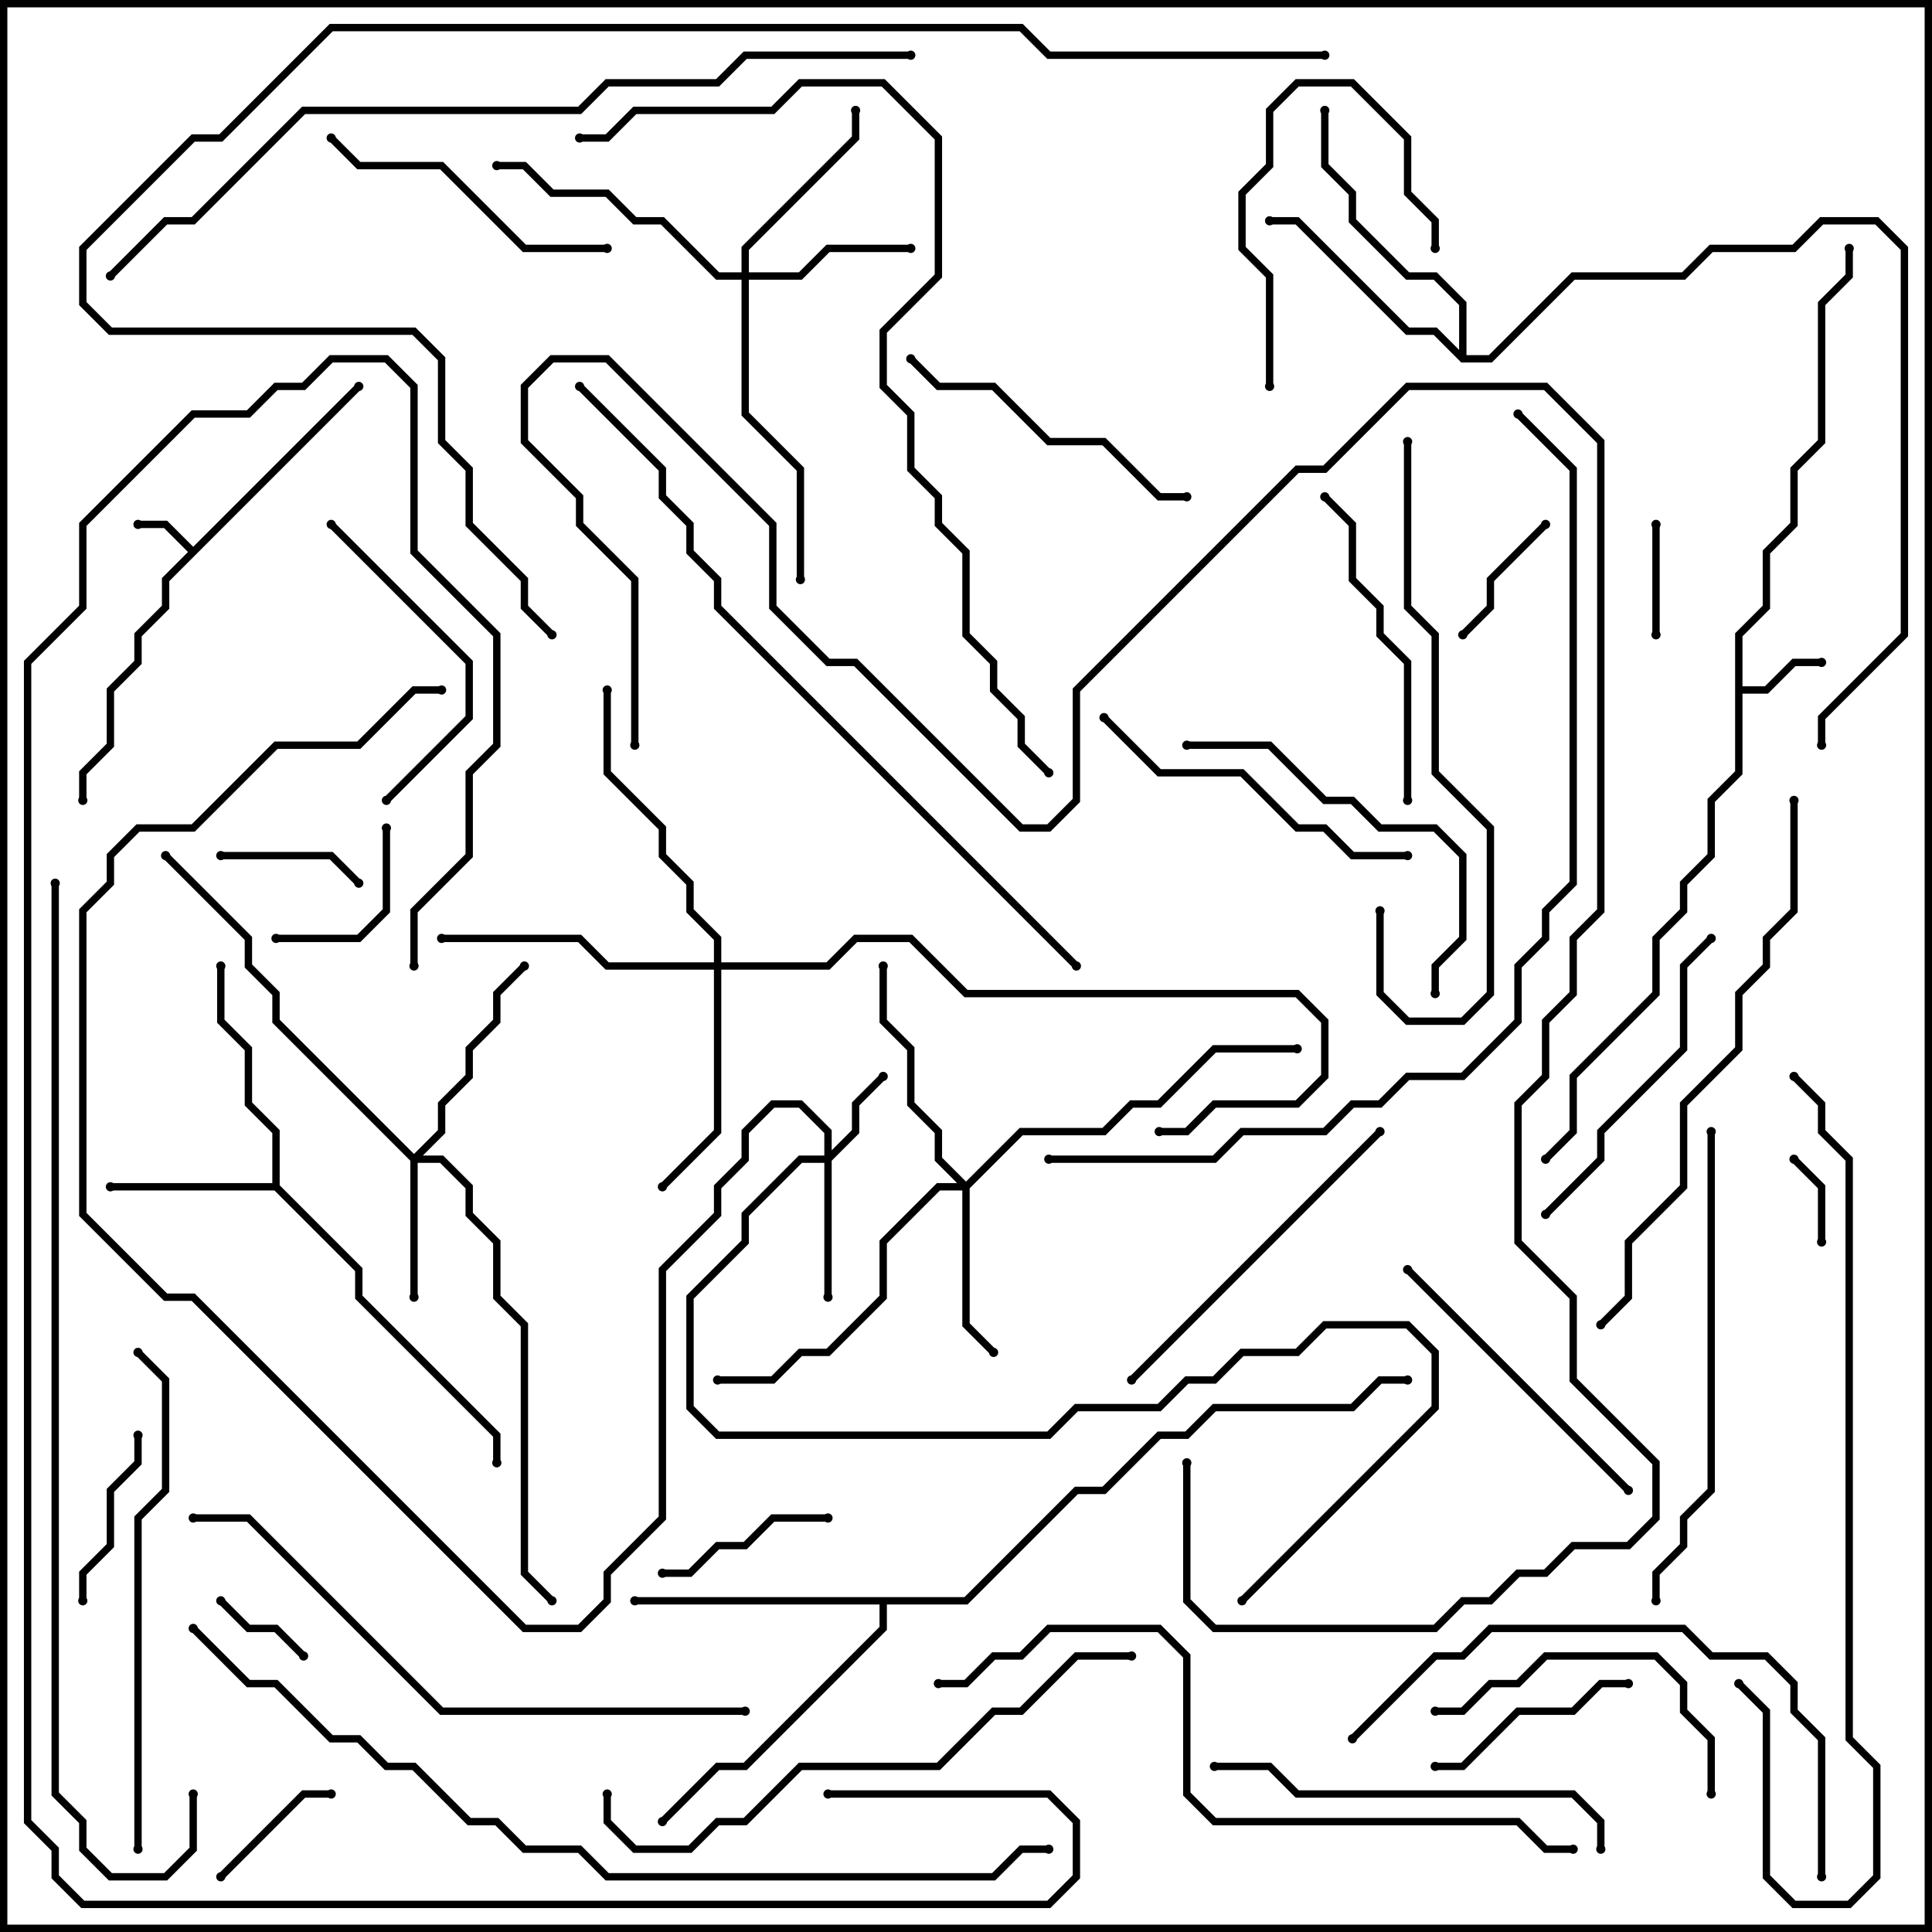 <svg version="1.1" width="105" height="105" xmlns="http://www.w3.org/2000/svg"><path d="M10.5,29.717L19.359,20.859L19.641,21.141L9.2,31.583L9.2,33.083L7.7,34.583L7.7,36.083L6.2,37.583L6.2,40.583L4.7,42.083L4.7,43.5L4.3,43.5L4.3,41.917L5.8,40.417L5.8,37.417L7.3,35.917L7.3,34.417L8.8,32.917L8.8,31.417L10.217,30L8.917,28.7L7.5,28.7L7.5,28.3L9.083,28.3z" stroke="none"/><path d="M94.3,34.417L95.8,32.917L95.8,29.917L97.3,28.417L97.3,25.417L98.8,23.917L98.8,16.417L100.3,14.917L100.3,13.5L100.7,13.5L100.7,15.083L99.2,16.583L99.2,24.083L97.7,25.583L97.7,28.583L96.2,30.083L96.2,33.083L94.7,34.583L94.7,37.3L95.917,37.3L97.417,35.8L99,35.8L99,36.2L97.583,36.2L96.083,37.7L94.7,37.7L94.7,42.083L93.2,43.583L93.2,46.583L91.7,48.083L91.7,49.583L90.2,51.083L90.2,54.083L85.7,58.583L85.7,61.583L84.141,63.141L83.859,62.859L85.3,61.417L85.3,58.417L89.8,53.917L89.8,50.917L91.3,49.417L91.3,47.917L92.8,46.417L92.8,43.417L94.3,41.917z" stroke="none"/><path d="M14.8,64.3L14.8,61.583L13.3,60.083L13.3,57.083L11.8,55.583L11.8,52.5L12.2,52.5L12.2,55.417L13.7,56.917L13.7,59.917L15.2,61.417L15.2,64.417L19.7,68.917L19.7,70.417L27.2,77.917L27.2,79.5L26.8,79.5L26.8,78.083L19.3,70.583L19.3,69.083L14.917,64.7L6,64.7L6,64.3z" stroke="none"/><path d="M79.3,19.017L79.3,16.583L77.917,15.2L76.417,15.2L73.3,12.083L73.3,10.583L71.8,9.083L71.8,6L72.2,6L72.2,8.917L73.7,10.417L73.7,11.917L76.583,14.8L78.083,14.8L79.7,16.417L79.7,19.3L80.917,19.3L85.417,14.8L91.417,14.8L92.917,13.3L97.417,13.3L98.917,11.8L102.083,11.8L103.7,13.417L103.7,34.583L99.2,39.083L99.2,40.5L98.8,40.5L98.8,38.917L103.3,34.417L103.3,13.583L101.917,12.2L99.083,12.2L97.583,13.7L93.083,13.7L91.583,15.2L85.583,15.2L81.083,19.7L79.417,19.7L77.917,18.2L76.417,18.2L70.417,12.2L69,12.2L69,11.8L70.583,11.8L76.583,17.8L78.083,17.8z" stroke="none"/><path d="M52.417,86.8L58.417,80.8L59.917,80.8L62.917,77.8L64.417,77.8L65.917,76.3L73.417,76.3L74.917,74.8L76.5,74.8L76.5,75.2L75.083,75.2L73.583,76.7L66.083,76.7L64.583,78.2L63.083,78.2L60.083,81.2L58.583,81.2L52.583,87.2L48.2,87.2L48.2,88.583L40.583,96.2L39.083,96.2L36.141,99.141L35.859,98.859L38.917,95.8L40.417,95.8L47.8,88.417L47.8,87.2L34.5,87.2L34.5,86.8z" stroke="none"/><path d="M44.8,62.8L44.8,61.583L43.417,60.2L42.083,60.2L40.7,61.583L40.7,63.083L39.2,64.583L39.2,66.083L36.2,69.083L36.2,82.583L33.2,85.583L33.2,87.083L31.583,88.7L28.417,88.7L10.417,70.7L8.917,70.7L4.3,66.083L4.3,49.417L5.8,47.917L5.8,46.417L7.417,44.8L10.417,44.8L14.917,40.3L19.417,40.3L22.417,37.3L24,37.3L24,37.7L22.583,37.7L19.583,40.7L15.083,40.7L10.583,45.2L7.583,45.2L6.2,46.583L6.2,48.083L4.7,49.583L4.7,65.917L9.083,70.3L10.583,70.3L28.583,88.3L31.417,88.3L32.8,86.917L32.8,85.417L35.8,82.417L35.8,68.917L38.8,65.917L38.8,64.417L40.3,62.917L40.3,61.417L41.917,59.8L43.583,59.8L45.2,61.417L45.2,62.517L46.3,61.417L46.3,59.917L47.859,58.359L48.141,58.641L46.7,60.083L46.7,61.583L45.2,63.083L45.2,70.5L44.8,70.5L44.8,63.2L43.583,63.2L40.7,66.083L40.7,67.583L37.7,70.583L37.7,76.417L39.083,77.8L56.917,77.8L58.417,76.3L62.917,76.3L64.417,74.8L65.917,74.8L67.417,73.3L70.417,73.3L71.917,71.8L76.583,71.8L78.2,73.417L78.2,76.583L67.641,87.141L67.359,86.859L77.8,76.417L77.8,73.583L76.417,72.2L72.083,72.2L70.583,73.7L67.583,73.7L66.083,75.2L64.583,75.2L63.083,76.7L58.583,76.7L57.083,78.2L38.917,78.2L37.3,76.583L37.3,70.417L40.3,67.417L40.3,65.917L43.417,62.8z" stroke="none"/><path d="M22.5,62.717L23.8,61.417L23.8,59.917L25.3,58.417L25.3,56.917L26.8,55.417L26.8,53.917L28.359,52.359L28.641,52.641L27.2,54.083L27.2,55.583L25.7,57.083L25.7,58.583L24.2,60.083L24.2,61.583L22.983,62.8L24.083,62.8L25.7,64.417L25.7,65.917L27.2,67.417L27.2,70.417L28.7,71.917L28.7,85.417L30.141,86.859L29.859,87.141L28.3,85.583L28.3,72.083L26.8,70.583L26.8,67.583L25.3,66.083L25.3,64.583L23.917,63.2L22.7,63.2L22.7,70.5L22.3,70.5L22.3,63.083L14.8,55.583L14.8,54.083L13.3,52.583L13.3,51.083L8.859,46.641L9.141,46.359L13.7,50.917L13.7,52.417L15.2,53.917L15.2,55.417z" stroke="none"/><path d="M52.5,64.217L55.417,61.3L59.917,61.3L61.417,59.8L62.917,59.8L65.917,56.8L70.5,56.8L70.5,57.2L66.083,57.2L63.083,60.2L61.583,60.2L60.083,61.7L55.583,61.7L52.7,64.583L52.7,71.917L54.141,73.359L53.859,73.641L52.3,72.083L52.3,64.7L51.083,64.7L48.2,67.583L48.2,70.583L45.083,73.7L43.583,73.7L42.083,75.2L39,75.2L39,74.8L41.917,74.8L43.417,73.3L44.917,73.3L47.8,70.417L47.8,67.417L50.917,64.3L52.017,64.3L50.8,63.083L50.8,61.583L49.3,60.083L49.3,57.083L47.8,55.583L47.8,52.5L48.2,52.5L48.2,55.417L49.7,56.917L49.7,59.917L51.2,61.417L51.2,62.917z" stroke="none"/><path d="M40.3,14.8L40.3,13.417L46.3,7.417L46.3,6L46.7,6L46.7,7.583L40.7,13.583L40.7,14.8L43.417,14.8L44.917,13.3L49.5,13.3L49.5,13.7L45.083,13.7L43.583,15.2L40.7,15.2L40.7,22.417L43.7,25.417L43.7,31.5L43.3,31.5L43.3,25.583L40.3,22.583L40.3,15.2L38.917,15.2L35.917,12.2L34.417,12.2L32.917,10.7L29.917,10.7L28.417,9.2L27,9.2L27,8.8L28.583,8.8L30.083,10.3L33.083,10.3L34.583,11.8L36.083,11.8L39.083,14.8z" stroke="none"/><path d="M38.8,52.3L38.8,51.083L37.3,49.583L37.3,48.083L35.8,46.583L35.8,45.083L32.8,42.083L32.8,37.5L33.2,37.5L33.2,41.917L36.2,44.917L36.2,46.417L37.7,47.917L37.7,49.417L39.2,50.917L39.2,52.3L44.917,52.3L46.417,50.8L49.583,50.8L52.583,53.8L70.583,53.8L72.2,55.417L72.2,58.583L70.583,60.2L66.083,60.2L64.583,61.7L63,61.7L63,61.3L64.417,61.3L65.917,59.8L70.417,59.8L71.8,58.417L71.8,55.583L70.417,54.2L52.417,54.2L49.417,51.2L46.583,51.2L45.083,52.7L39.2,52.7L39.2,61.583L36.141,64.641L35.859,64.359L38.8,61.417L38.8,52.7L32.917,52.7L31.417,51.2L24,51.2L24,50.8L31.583,50.8L33.083,52.3z" stroke="none"/><path d="M99.2,67.5L98.8,67.5L98.8,64.583L97.359,63.141L97.641,62.859L99.2,64.417z" stroke="none"/><path d="M11.859,87.141L12.141,86.859L13.583,88.3L15.083,88.3L16.641,89.859L16.359,90.141L14.917,88.7L13.417,88.7z" stroke="none"/><path d="M90.2,34.5L89.8,34.5L89.8,28.5L90.2,28.5z" stroke="none"/><path d="M18,97.3L18,97.7L16.583,97.7L12.141,102.141L11.859,101.859L16.417,97.3z" stroke="none"/><path d="M79.641,34.641L79.359,34.359L80.8,32.917L80.8,31.417L83.859,28.359L84.141,28.641L81.2,31.583L81.2,33.083z" stroke="none"/><path d="M12,46.7L12,46.3L18.083,46.3L19.641,47.859L19.359,48.141L17.917,46.7z" stroke="none"/><path d="M20.8,45L21.2,45L21.2,49.583L19.583,51.2L15,51.2L15,50.8L19.417,50.8L20.8,49.417z" stroke="none"/><path d="M45,82.3L45,82.7L42.083,82.7L40.583,84.2L39.083,84.2L37.583,85.7L36,85.7L36,85.3L37.417,85.3L38.917,83.8L40.417,83.8L41.917,82.3z" stroke="none"/><path d="M4.7,87L4.3,87L4.3,85.417L5.8,83.917L5.8,80.917L7.3,79.417L7.3,78L7.7,78L7.7,79.583L6.2,81.083L6.2,84.083L4.7,85.583z" stroke="none"/><path d="M78,96.2L78,95.8L79.417,95.8L82.417,92.8L85.417,92.8L86.917,91.3L88.5,91.3L88.5,91.7L87.083,91.7L85.583,93.2L82.583,93.2L79.583,96.2z" stroke="none"/><path d="M69.2,21L68.8,21L68.8,15.083L67.3,13.583L67.3,10.417L68.8,8.917L68.8,5.917L70.417,4.3L73.583,4.3L76.7,7.417L76.7,10.417L78.2,11.917L78.2,13.5L77.8,13.5L77.8,12.083L76.3,10.583L76.3,7.583L73.417,4.7L70.583,4.7L69.2,6.083L69.2,9.083L67.7,10.583L67.7,13.417L69.2,14.917z" stroke="none"/><path d="M21.141,43.641L20.859,43.359L25.3,38.917L25.3,36.083L17.859,28.641L18.141,28.359L25.7,35.917L25.7,39.083z" stroke="none"/><path d="M93.2,97.5L92.8,97.5L92.8,94.583L91.3,93.083L91.3,91.583L89.917,90.2L84.083,90.2L82.583,91.7L81.083,91.7L79.583,93.2L78,93.2L78,92.8L79.417,92.8L80.917,91.3L82.417,91.3L83.917,89.8L90.083,89.8L91.7,91.417L91.7,92.917L93.2,94.417z" stroke="none"/><path d="M33,13.3L33,13.7L28.417,13.7L23.917,9.2L19.417,9.2L17.859,7.641L18.141,7.359L19.583,8.8L24.083,8.8L28.583,13.3z" stroke="none"/><path d="M49.359,19.641L49.641,19.359L51.083,20.8L54.083,20.8L57.083,23.8L60.083,23.8L63.083,26.8L64.5,26.8L64.5,27.2L62.917,27.2L59.917,24.2L56.917,24.2L53.917,21.2L50.917,21.2z" stroke="none"/><path d="M88.641,80.859L88.359,81.141L76.359,69.141L76.641,68.859z" stroke="none"/><path d="M71.859,27.141L72.141,26.859L73.7,28.417L73.7,31.417L75.2,32.917L75.2,34.417L76.7,35.917L76.7,43.5L76.3,43.5L76.3,36.083L74.8,34.583L74.8,33.083L73.3,31.583L73.3,28.583z" stroke="none"/><path d="M92.859,50.859L93.141,51.141L91.7,52.583L91.7,57.083L87.2,61.583L87.2,63.083L84.141,66.141L83.859,65.859L86.8,62.917L86.8,61.417L91.3,56.917L91.3,52.417z" stroke="none"/><path d="M76.5,46.3L76.5,46.7L73.417,46.7L71.917,45.2L70.417,45.2L67.417,42.2L62.917,42.2L59.859,39.141L60.141,38.859L63.083,41.8L67.583,41.8L70.583,44.8L72.083,44.8L73.583,46.3z" stroke="none"/><path d="M74.859,61.359L75.141,61.641L61.641,75.141L61.359,74.859z" stroke="none"/><path d="M64.5,40.7L64.5,40.3L69.083,40.3L72.083,43.3L73.583,43.3L75.083,44.8L78.083,44.8L79.7,46.417L79.7,51.083L78.2,52.583L78.2,54L77.8,54L77.8,52.417L79.3,50.917L79.3,46.583L77.917,45.2L74.917,45.2L73.417,43.7L71.917,43.7L68.917,40.7z" stroke="none"/><path d="M87.2,100.5L86.8,100.5L86.8,99.083L85.417,97.7L70.417,97.7L68.917,96.2L66,96.2L66,95.8L69.083,95.8L70.583,97.3L85.583,97.3L87.2,98.917z" stroke="none"/><path d="M76.3,24L76.7,24L76.7,32.917L78.2,34.417L78.2,41.917L81.2,44.917L81.2,54.083L79.583,55.7L76.417,55.7L74.8,54.083L74.8,49.5L75.2,49.5L75.2,53.917L76.583,55.3L79.417,55.3L80.8,53.917L80.8,45.083L77.8,42.083L77.8,34.583L76.3,33.083z" stroke="none"/><path d="M92.8,61.5L93.2,61.5L93.2,81.083L91.7,82.583L91.7,84.083L90.2,85.583L90.2,87L89.8,87L89.8,85.417L91.3,83.917L91.3,82.417L92.8,80.917z" stroke="none"/><path d="M99.2,102L98.8,102L98.8,94.583L97.3,93.083L97.3,91.583L95.917,90.2L92.917,90.2L91.417,88.7L81.083,88.7L79.583,90.2L78.083,90.2L73.641,94.641L73.359,94.359L77.917,89.8L79.417,89.8L80.917,88.3L91.583,88.3L93.083,89.8L96.083,89.8L97.7,91.417L97.7,92.917L99.2,94.417z" stroke="none"/><path d="M7.7,100.5L7.3,100.5L7.3,82.417L8.8,80.917L8.8,75.083L7.359,73.641L7.641,73.359L9.2,74.917L9.2,81.083L7.7,82.583z" stroke="none"/><path d="M61.5,89.8L61.5,90.2L58.583,90.2L55.583,93.2L54.083,93.2L51.083,96.2L43.583,96.2L40.583,99.2L39.083,99.2L37.583,100.7L34.417,100.7L32.8,99.083L32.8,97.5L33.2,97.5L33.2,98.917L34.583,100.3L37.417,100.3L38.917,98.8L40.417,98.8L43.417,95.8L50.917,95.8L53.917,92.8L55.417,92.8L58.417,89.8z" stroke="none"/><path d="M97.3,43.5L97.7,43.5L97.7,49.583L96.2,51.083L96.2,52.583L94.7,54.083L94.7,57.083L91.7,60.083L91.7,64.583L88.7,67.583L88.7,70.583L87.141,72.141L86.859,71.859L88.3,70.417L88.3,67.417L91.3,64.417L91.3,59.917L94.3,56.917L94.3,53.917L95.8,52.417L95.8,50.917L97.3,49.417z" stroke="none"/><path d="M40.5,92.8L40.5,93.2L23.917,93.2L13.417,82.7L10.5,82.7L10.5,82.3L13.583,82.3L24.083,92.8z" stroke="none"/><path d="M97.359,58.641L97.641,58.359L99.2,59.917L99.2,61.417L100.7,62.917L100.7,94.417L102.2,95.917L102.2,102.083L100.583,103.7L97.417,103.7L95.8,102.083L95.8,93.083L94.359,91.641L94.641,91.359L96.2,92.917L96.2,101.917L97.583,103.3L100.417,103.3L101.8,101.917L101.8,96.083L100.3,94.583L100.3,63.083L98.8,61.583L98.8,60.083z" stroke="none"/><path d="M51,91.7L51,91.3L52.417,91.3L53.917,89.8L55.417,89.8L56.917,88.3L63.083,88.3L64.7,89.917L64.7,97.417L66.083,98.8L82.583,98.8L84.083,100.3L85.5,100.3L85.5,100.7L83.917,100.7L82.417,99.2L65.917,99.2L64.3,97.583L64.3,90.083L62.917,88.7L57.083,88.7L55.583,90.2L54.083,90.2L52.583,91.7z" stroke="none"/><path d="M58.641,52.359L58.359,52.641L38.8,33.083L38.8,31.583L37.3,30.083L37.3,28.583L35.8,27.083L35.8,25.583L31.359,21.141L31.641,20.859L36.2,25.417L36.2,26.917L37.7,28.417L37.7,29.917L39.2,31.417L39.2,32.917z" stroke="none"/><path d="M57.141,41.859L56.859,42.141L55.3,40.583L55.3,39.083L53.8,37.583L53.8,36.083L52.3,34.583L52.3,30.083L50.8,28.583L50.8,27.083L49.3,25.583L49.3,22.583L47.8,21.083L47.8,17.917L50.8,14.917L50.8,7.583L47.917,4.7L43.583,4.7L42.083,6.2L34.583,6.2L33.083,7.7L31.5,7.7L31.5,7.3L32.917,7.3L34.417,5.8L41.917,5.8L43.417,4.3L48.083,4.3L51.2,7.417L51.2,15.083L48.2,18.083L48.2,20.917L49.7,22.417L49.7,25.417L51.2,26.917L51.2,28.417L52.7,29.917L52.7,34.417L54.2,35.917L54.2,37.417L55.7,38.917L55.7,40.417z" stroke="none"/><path d="M6.141,15.141L5.859,14.859L8.917,11.8L10.417,11.8L16.417,5.8L31.417,5.8L32.917,4.3L38.917,4.3L40.417,2.8L49.5,2.8L49.5,3.2L40.583,3.2L39.083,4.7L33.083,4.7L31.583,6.2L16.583,6.2L10.583,12.2L9.083,12.2z" stroke="none"/><path d="M82.359,22.641L82.641,22.359L85.7,25.417L85.7,48.083L84.2,49.583L84.2,51.083L82.7,52.583L82.7,55.583L79.583,58.7L76.583,58.7L75.083,60.2L73.583,60.2L72.083,61.7L67.583,61.7L66.083,63.2L57,63.2L57,62.8L65.917,62.8L67.417,61.3L71.917,61.3L73.417,59.8L74.917,59.8L76.417,58.3L79.417,58.3L82.3,55.417L82.3,52.417L83.8,50.917L83.8,49.417L85.3,47.917L85.3,25.583z" stroke="none"/><path d="M10.359,88.641L10.641,88.359L13.583,91.3L15.083,91.3L18.083,94.3L19.583,94.3L21.083,95.8L22.583,95.8L25.583,98.8L27.083,98.8L28.583,100.3L31.583,100.3L33.083,101.8L53.917,101.8L55.417,100.3L57,100.3L57,100.7L55.583,100.7L54.083,102.2L32.917,102.2L31.417,100.7L28.417,100.7L26.917,99.2L25.417,99.2L22.417,96.2L20.917,96.2L19.417,94.7L17.917,94.7L14.917,91.7L13.417,91.7z" stroke="none"/><path d="M64.3,79.5L64.7,79.5L64.7,86.917L66.083,88.3L77.917,88.3L79.417,86.8L80.917,86.8L82.417,85.3L83.917,85.3L85.417,83.8L88.417,83.8L89.8,82.417L89.8,79.583L85.3,75.083L85.3,70.583L82.3,67.583L82.3,59.917L83.8,58.417L83.8,55.417L85.3,53.917L85.3,50.917L86.8,49.417L86.8,24.083L83.917,21.2L76.583,21.2L72.083,25.7L70.583,25.7L58.7,37.583L58.7,43.583L57.083,45.2L55.417,45.2L46.417,36.2L44.917,36.2L41.8,33.083L41.8,28.583L32.917,19.7L30.083,19.7L28.7,21.083L28.7,23.917L31.7,26.917L31.7,28.417L34.7,31.417L34.7,40.5L34.3,40.5L34.3,31.583L31.3,28.583L31.3,27.083L28.3,24.083L28.3,20.917L29.917,19.3L33.083,19.3L42.2,28.417L42.2,32.917L45.083,35.8L46.583,35.8L55.583,44.8L56.917,44.8L58.3,43.417L58.3,37.417L70.417,25.3L71.917,25.3L76.417,20.8L84.083,20.8L87.2,23.917L87.2,49.583L85.7,51.083L85.7,54.083L84.2,55.583L84.2,58.583L82.7,60.083L82.7,67.417L85.7,70.417L85.7,74.917L90.2,79.417L90.2,82.583L88.583,84.2L85.583,84.2L84.083,85.7L82.583,85.7L81.083,87.2L79.583,87.2L78.083,88.7L65.917,88.7L64.3,87.083z" stroke="none"/><path d="M2.8,48L3.2,48L3.2,97.417L4.7,98.917L4.7,100.417L6.083,101.8L8.917,101.8L10.3,100.417L10.3,97.5L10.7,97.5L10.7,100.583L9.083,102.2L5.917,102.2L4.3,100.583L4.3,99.083L2.8,97.583z" stroke="none"/><path d="M45,97.7L45,97.3L57.083,97.3L58.7,98.917L58.7,102.083L57.083,103.7L4.417,103.7L2.8,102.083L2.8,100.583L1.3,99.083L1.3,35.917L4.3,32.917L4.3,28.417L10.417,22.3L13.417,22.3L14.917,20.8L16.417,20.8L17.917,19.3L21.083,19.3L22.7,20.917L22.7,29.917L27.2,34.417L27.2,40.583L25.7,42.083L25.7,46.583L22.7,49.583L22.7,52.5L22.3,52.5L22.3,49.417L25.3,46.417L25.3,41.917L26.8,40.417L26.8,34.583L22.3,30.083L22.3,21.083L20.917,19.7L18.083,19.7L16.583,21.2L15.083,21.2L13.583,22.7L10.583,22.7L4.7,28.583L4.7,33.083L1.7,36.083L1.7,98.917L3.2,100.417L3.2,101.917L4.583,103.3L56.917,103.3L58.3,101.917L58.3,99.083L56.917,97.7z" stroke="none"/><path d="M72,2.8L72,3.2L56.917,3.2L55.417,1.7L18.083,1.7L12.083,7.7L10.583,7.7L4.7,13.583L4.7,16.417L6.083,17.8L22.583,17.8L24.2,19.417L24.2,23.917L25.7,25.417L25.7,28.417L28.7,31.417L28.7,32.917L30.141,34.359L29.859,34.641L28.3,33.083L28.3,31.583L25.3,28.583L25.3,25.583L23.8,24.083L23.8,19.583L22.417,18.2L5.917,18.2L4.3,16.583L4.3,13.417L10.417,7.3L11.917,7.3L17.917,1.3L55.583,1.3L57.083,2.8z" stroke="none"/><circle cx="7.5" cy="28.5" r="0.25" stroke-width="0" fill="#000" /><circle cx="19.5" cy="21" r="0.25" stroke-width="0" fill="#000" /><circle cx="4.5" cy="43.5" r="0.25" stroke-width="0" fill="#000" /><circle cx="99" cy="36" r="0.25" stroke-width="0" fill="#000" /><circle cx="100.5" cy="13.5" r="0.25" stroke-width="0" fill="#000" /><circle cx="84" cy="63" r="0.25" stroke-width="0" fill="#000" /><circle cx="6" cy="64.5" r="0.25" stroke-width="0" fill="#000" /><circle cx="12" cy="52.5" r="0.25" stroke-width="0" fill="#000" /><circle cx="27" cy="79.5" r="0.25" stroke-width="0" fill="#000" /><circle cx="69" cy="12" r="0.25" stroke-width="0" fill="#000" /><circle cx="72" cy="6" r="0.25" stroke-width="0" fill="#000" /><circle cx="99" cy="40.5" r="0.25" stroke-width="0" fill="#000" /><circle cx="34.5" cy="87" r="0.25" stroke-width="0" fill="#000" /><circle cx="36" cy="99" r="0.25" stroke-width="0" fill="#000" /><circle cx="76.5" cy="75" r="0.25" stroke-width="0" fill="#000" /><circle cx="48" cy="58.5" r="0.25" stroke-width="0" fill="#000" /><circle cx="45" cy="70.5" r="0.25" stroke-width="0" fill="#000" /><circle cx="67.5" cy="87" r="0.25" stroke-width="0" fill="#000" /><circle cx="24" cy="37.5" r="0.25" stroke-width="0" fill="#000" /><circle cx="22.5" cy="70.5" r="0.25" stroke-width="0" fill="#000" /><circle cx="28.5" cy="52.5" r="0.25" stroke-width="0" fill="#000" /><circle cx="9" cy="46.5" r="0.25" stroke-width="0" fill="#000" /><circle cx="30" cy="87" r="0.25" stroke-width="0" fill="#000" /><circle cx="54" cy="73.5" r="0.25" stroke-width="0" fill="#000" /><circle cx="48" cy="52.5" r="0.25" stroke-width="0" fill="#000" /><circle cx="39" cy="75" r="0.25" stroke-width="0" fill="#000" /><circle cx="70.5" cy="57" r="0.25" stroke-width="0" fill="#000" /><circle cx="49.5" cy="13.5" r="0.25" stroke-width="0" fill="#000" /><circle cx="46.5" cy="6" r="0.25" stroke-width="0" fill="#000" /><circle cx="27" cy="9" r="0.25" stroke-width="0" fill="#000" /><circle cx="43.5" cy="31.5" r="0.25" stroke-width="0" fill="#000" /><circle cx="36" cy="64.5" r="0.25" stroke-width="0" fill="#000" /><circle cx="24" cy="51" r="0.25" stroke-width="0" fill="#000" /><circle cx="33" cy="37.5" r="0.25" stroke-width="0" fill="#000" /><circle cx="63" cy="61.5" r="0.25" stroke-width="0" fill="#000" /><circle cx="99" cy="67.5" r="0.25" stroke-width="0" fill="#000" /><circle cx="97.5" cy="63" r="0.25" stroke-width="0" fill="#000" /><circle cx="12" cy="87" r="0.25" stroke-width="0" fill="#000" /><circle cx="16.5" cy="90" r="0.25" stroke-width="0" fill="#000" /><circle cx="90" cy="34.5" r="0.25" stroke-width="0" fill="#000" /><circle cx="90" cy="28.5" r="0.25" stroke-width="0" fill="#000" /><circle cx="18" cy="97.5" r="0.25" stroke-width="0" fill="#000" /><circle cx="12" cy="102" r="0.25" stroke-width="0" fill="#000" /><circle cx="79.5" cy="34.5" r="0.25" stroke-width="0" fill="#000" /><circle cx="84" cy="28.5" r="0.25" stroke-width="0" fill="#000" /><circle cx="12" cy="46.5" r="0.25" stroke-width="0" fill="#000" /><circle cx="19.5" cy="48" r="0.25" stroke-width="0" fill="#000" /><circle cx="21" cy="45" r="0.25" stroke-width="0" fill="#000" /><circle cx="15" cy="51" r="0.25" stroke-width="0" fill="#000" /><circle cx="45" cy="82.5" r="0.25" stroke-width="0" fill="#000" /><circle cx="36" cy="85.5" r="0.25" stroke-width="0" fill="#000" /><circle cx="4.5" cy="87" r="0.25" stroke-width="0" fill="#000" /><circle cx="7.5" cy="78" r="0.25" stroke-width="0" fill="#000" /><circle cx="78" cy="96" r="0.25" stroke-width="0" fill="#000" /><circle cx="88.5" cy="91.5" r="0.25" stroke-width="0" fill="#000" /><circle cx="69" cy="21" r="0.25" stroke-width="0" fill="#000" /><circle cx="78" cy="13.5" r="0.25" stroke-width="0" fill="#000" /><circle cx="21" cy="43.5" r="0.25" stroke-width="0" fill="#000" /><circle cx="18" cy="28.5" r="0.25" stroke-width="0" fill="#000" /><circle cx="93" cy="97.5" r="0.25" stroke-width="0" fill="#000" /><circle cx="78" cy="93" r="0.25" stroke-width="0" fill="#000" /><circle cx="33" cy="13.5" r="0.25" stroke-width="0" fill="#000" /><circle cx="18" cy="7.5" r="0.25" stroke-width="0" fill="#000" /><circle cx="49.5" cy="19.5" r="0.25" stroke-width="0" fill="#000" /><circle cx="64.5" cy="27" r="0.25" stroke-width="0" fill="#000" /><circle cx="88.5" cy="81" r="0.25" stroke-width="0" fill="#000" /><circle cx="76.5" cy="69" r="0.25" stroke-width="0" fill="#000" /><circle cx="72" cy="27" r="0.25" stroke-width="0" fill="#000" /><circle cx="76.5" cy="43.5" r="0.25" stroke-width="0" fill="#000" /><circle cx="93" cy="51" r="0.25" stroke-width="0" fill="#000" /><circle cx="84" cy="66" r="0.25" stroke-width="0" fill="#000" /><circle cx="76.5" cy="46.5" r="0.25" stroke-width="0" fill="#000" /><circle cx="60" cy="39" r="0.25" stroke-width="0" fill="#000" /><circle cx="75" cy="61.5" r="0.25" stroke-width="0" fill="#000" /><circle cx="61.5" cy="75" r="0.25" stroke-width="0" fill="#000" /><circle cx="64.5" cy="40.5" r="0.25" stroke-width="0" fill="#000" /><circle cx="78" cy="54" r="0.25" stroke-width="0" fill="#000" /><circle cx="87" cy="100.5" r="0.25" stroke-width="0" fill="#000" /><circle cx="66" cy="96" r="0.25" stroke-width="0" fill="#000" /><circle cx="76.5" cy="24" r="0.25" stroke-width="0" fill="#000" /><circle cx="75" cy="49.5" r="0.25" stroke-width="0" fill="#000" /><circle cx="93" cy="61.5" r="0.25" stroke-width="0" fill="#000" /><circle cx="90" cy="87" r="0.25" stroke-width="0" fill="#000" /><circle cx="99" cy="102" r="0.25" stroke-width="0" fill="#000" /><circle cx="73.5" cy="94.5" r="0.25" stroke-width="0" fill="#000" /><circle cx="7.5" cy="100.5" r="0.25" stroke-width="0" fill="#000" /><circle cx="7.5" cy="73.5" r="0.25" stroke-width="0" fill="#000" /><circle cx="61.5" cy="90" r="0.25" stroke-width="0" fill="#000" /><circle cx="33" cy="97.5" r="0.25" stroke-width="0" fill="#000" /><circle cx="97.5" cy="43.5" r="0.25" stroke-width="0" fill="#000" /><circle cx="87" cy="72" r="0.25" stroke-width="0" fill="#000" /><circle cx="40.5" cy="93" r="0.25" stroke-width="0" fill="#000" /><circle cx="10.5" cy="82.5" r="0.25" stroke-width="0" fill="#000" /><circle cx="97.5" cy="58.5" r="0.25" stroke-width="0" fill="#000" /><circle cx="94.5" cy="91.5" r="0.25" stroke-width="0" fill="#000" /><circle cx="51" cy="91.5" r="0.25" stroke-width="0" fill="#000" /><circle cx="85.5" cy="100.5" r="0.25" stroke-width="0" fill="#000" /><circle cx="58.5" cy="52.5" r="0.25" stroke-width="0" fill="#000" /><circle cx="31.5" cy="21" r="0.25" stroke-width="0" fill="#000" /><circle cx="57" cy="42" r="0.25" stroke-width="0" fill="#000" /><circle cx="31.5" cy="7.5" r="0.25" stroke-width="0" fill="#000" /><circle cx="6" cy="15" r="0.25" stroke-width="0" fill="#000" /><circle cx="49.5" cy="3" r="0.25" stroke-width="0" fill="#000" /><circle cx="82.5" cy="22.5" r="0.25" stroke-width="0" fill="#000" /><circle cx="57" cy="63" r="0.25" stroke-width="0" fill="#000" /><circle cx="10.5" cy="88.5" r="0.25" stroke-width="0" fill="#000" /><circle cx="57" cy="100.5" r="0.25" stroke-width="0" fill="#000" /><circle cx="64.5" cy="79.5" r="0.25" stroke-width="0" fill="#000" /><circle cx="34.5" cy="40.5" r="0.25" stroke-width="0" fill="#000" /><circle cx="3" cy="48" r="0.25" stroke-width="0" fill="#000" /><circle cx="10.5" cy="97.5" r="0.25" stroke-width="0" fill="#000" /><circle cx="45" cy="97.5" r="0.25" stroke-width="0" fill="#000" /><circle cx="22.5" cy="52.5" r="0.25" stroke-width="0" fill="#000" /><circle cx="72" cy="3" r="0.25" stroke-width="0" fill="#000" /><circle cx="30" cy="34.5" r="0.25" stroke-width="0" fill="#000" /><rect x="0" y="0" width="105" height="105" stroke-width="0.8" stroke="#000" fill="none" /></svg>